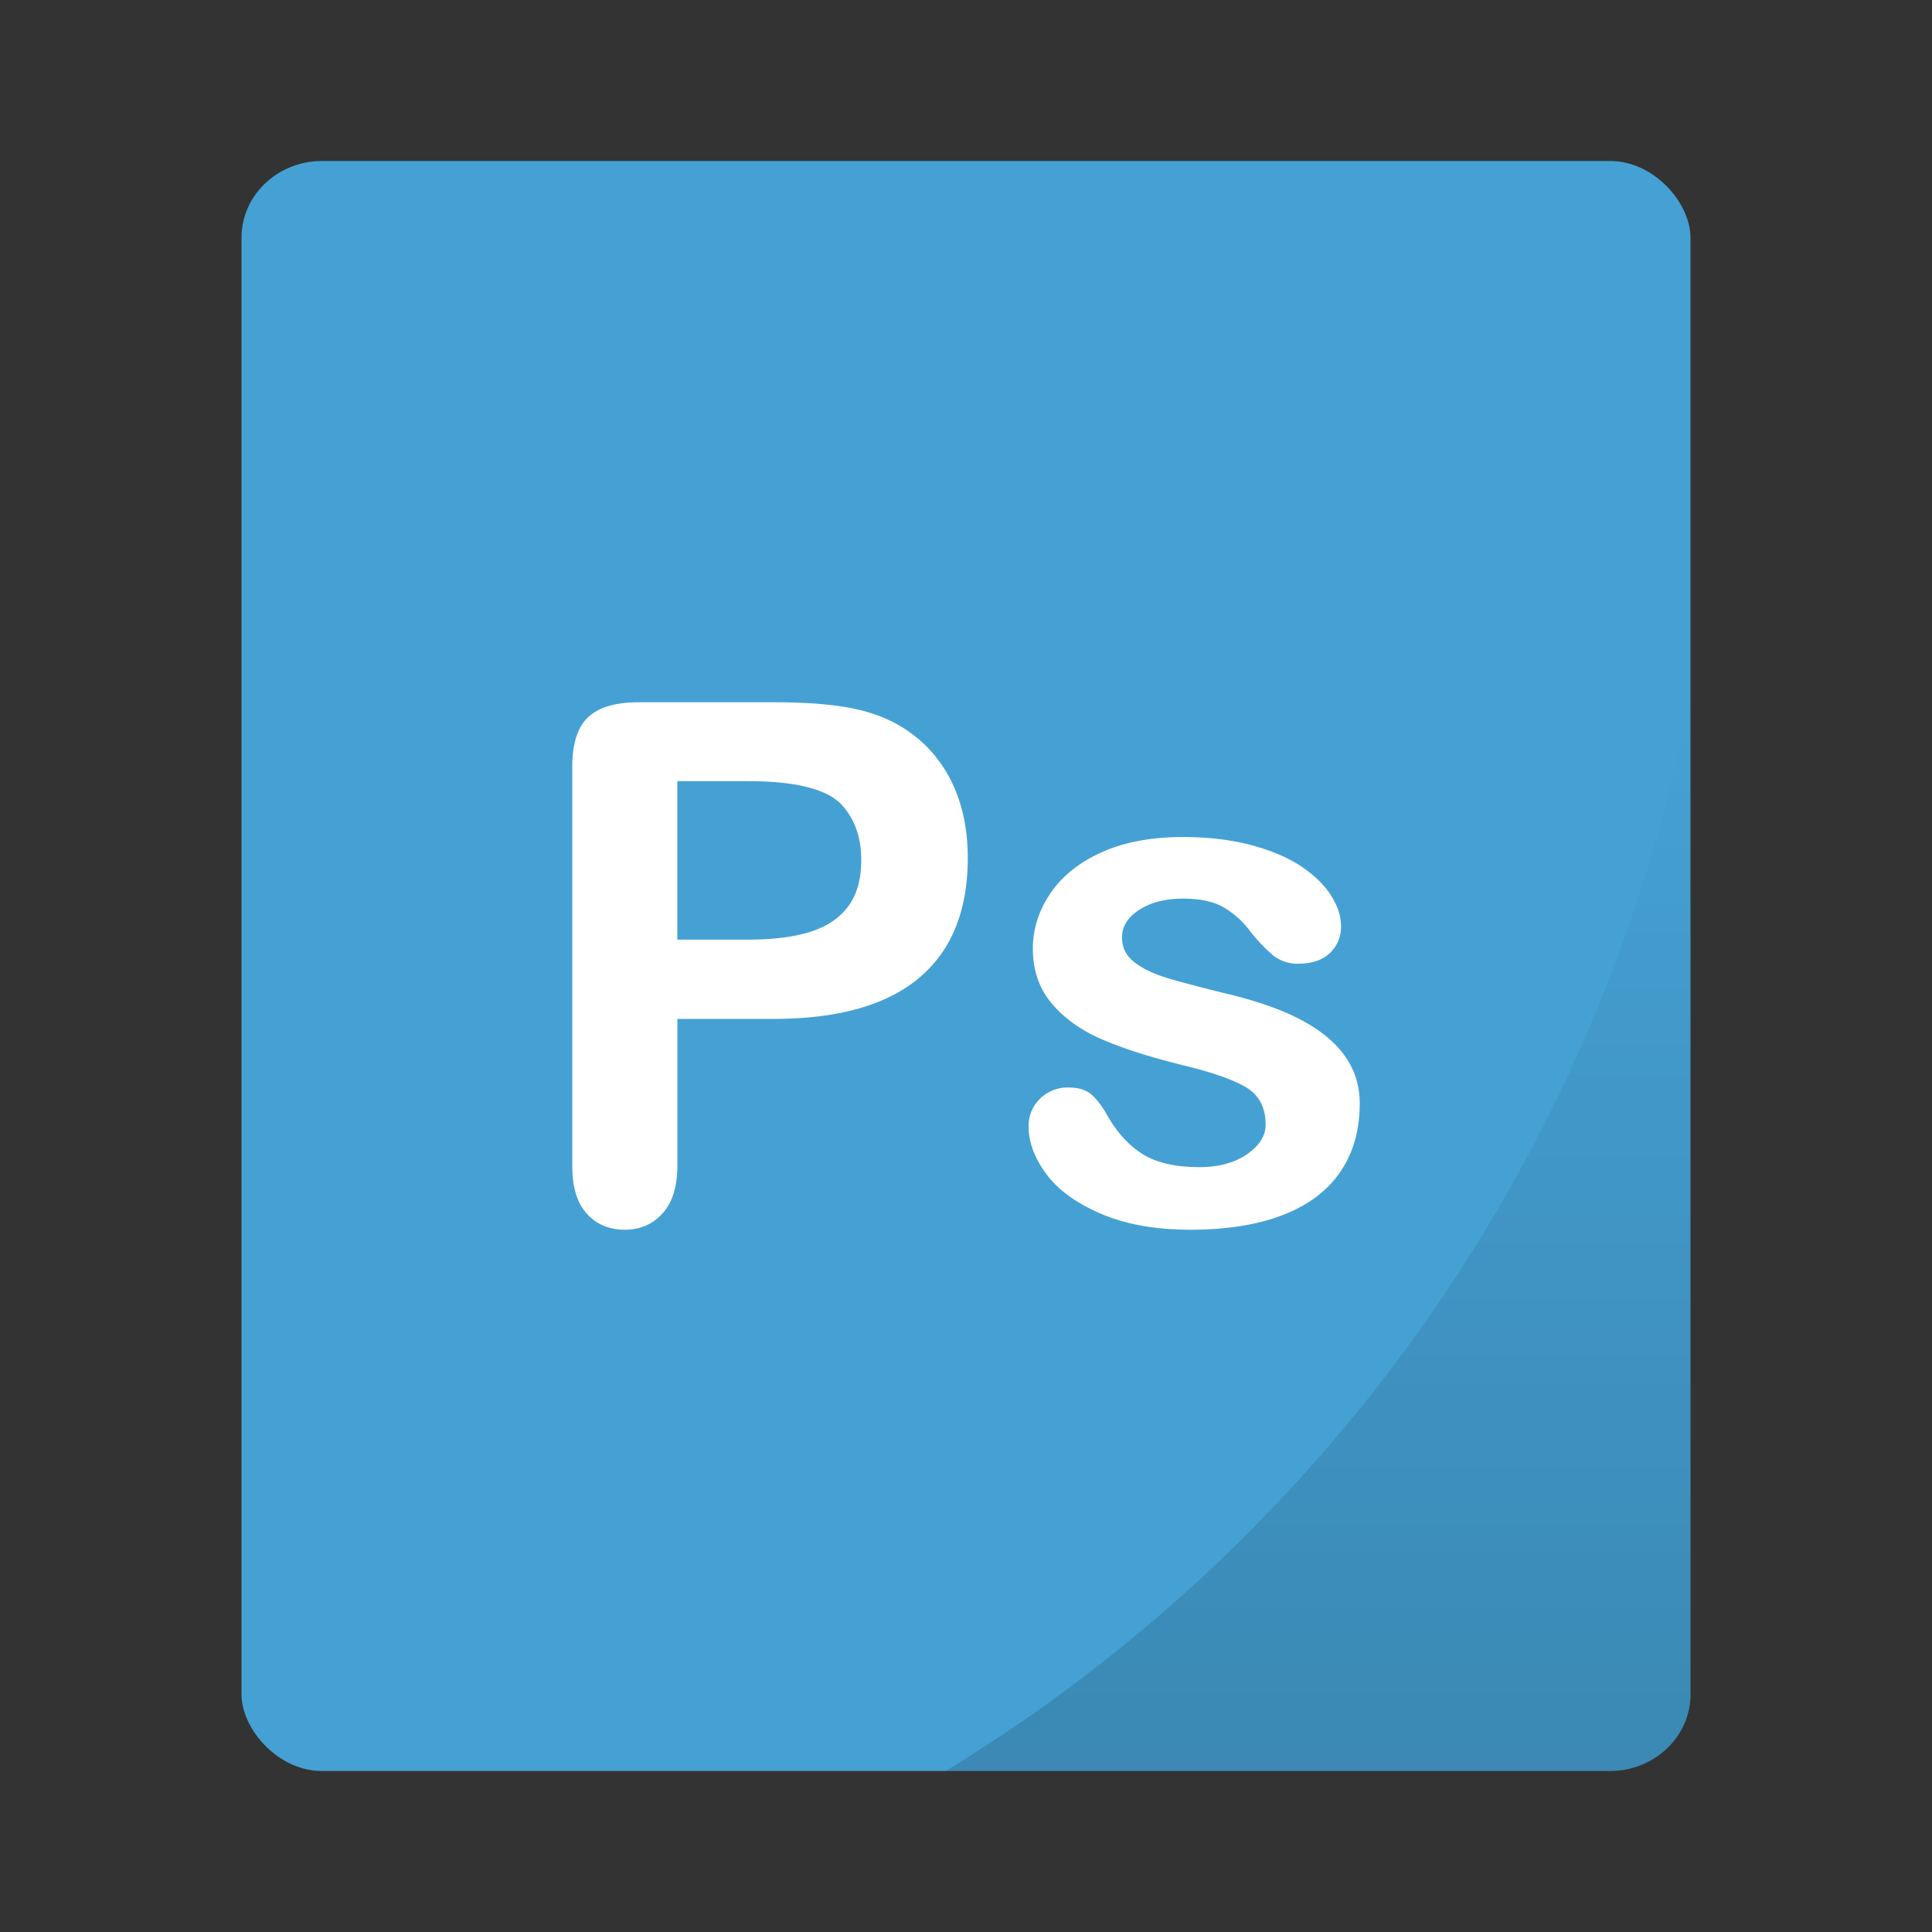 <svg xmlns="http://www.w3.org/2000/svg" xmlns:xlink="http://www.w3.org/1999/xlink" width="48" height="48"><rect width="100%" height="100%" fill="#333333" stroke="none"/><g paint-order="markers stroke fill"><rect rx="2" ry="1.905" y="4" x="6" height="40" width="36" fill="#45a1d4"/><path d="M42 17.242A40 40 0 0 1 23.494 44H40c1.108 0 2-.85 2-1.904z" opacity=".15" fill="url(#a)"/></g><defs><linearGradient xlink:href="#b" id="a" x1="32.747" y1="44" x2="32.747" y2="17.242" gradientUnits="userSpaceOnUse"/><linearGradient id="b"><stop offset="0"/><stop offset="1" stop-opacity="0"/></linearGradient></defs><path d="M19.219 25.314h-2.39v3.647c0 .522-.124.917-.37 1.187s-.557.404-.932.404c-.392 0-.709-.133-.949-.4-.24-.266-.36-.657-.36-1.173v-9.932c0-.574.132-.984.395-1.23.264-.246.683-.37 1.257-.37h3.349c.99 0 1.752.077 2.285.23.527.146.983.389 1.367.729.383.34.675.756.874 1.248.2.492.299 1.046.299 1.66 0 1.313-.404 2.308-1.213 2.985s-2.013 1.015-3.612 1.015zm-.633-5.906h-1.758v3.937h1.758c.615 0 1.13-.064 1.542-.193.414-.13.728-.34.945-.633.217-.293.325-.677.325-1.151 0-.569-.167-1.032-.5-1.389-.376-.38-1.146-.571-2.312-.571zm15.196 8.007c0 .662-.16 1.229-.483 1.7-.322.472-.799.83-1.428 1.072-.63.244-1.396.365-2.299.365-.861 0-1.6-.132-2.215-.395-.615-.264-1.069-.594-1.362-.989-.293-.396-.44-.793-.44-1.19 0-.265.094-.49.282-.678a.965.965 0 0 1 .712-.281c.252 0 .445.062.58.185.135.123.264.296.387.518.246.428.54.747.883.958.343.211.81.317 1.402.317.48 0 .874-.107 1.182-.321.308-.214.461-.459.461-.734 0-.422-.16-.73-.479-.923-.319-.193-.845-.378-1.577-.554-.826-.205-1.499-.42-2.017-.646-.519-.225-.933-.523-1.244-.892-.31-.369-.466-.823-.466-1.362 0-.48.144-.935.43-1.362.288-.428.711-.77 1.27-1.024.56-.255 1.236-.383 2.027-.383.62 0 1.179.065 1.674.194.495.129.908.302 1.24.518.33.217.582.457.755.721.173.264.26.521.26.773a.893.893 0 0 1-.277.677c-.185.176-.447.264-.787.264a.964.964 0 0 1-.628-.211 4.144 4.144 0 0 1-.594-.633 2.169 2.169 0 0 0-.641-.562c-.246-.141-.58-.211-1.002-.211-.434 0-.794.092-1.081.277-.287.184-.431.414-.431.69 0 .251.105.458.316.62.211.16.495.294.853.399.357.105.85.234 1.476.387.745.181 1.353.398 1.824.65.472.252.83.55 1.072.892.244.343.365.734.365 1.174z" fill="#fff" fill-rule="evenodd"/></svg>